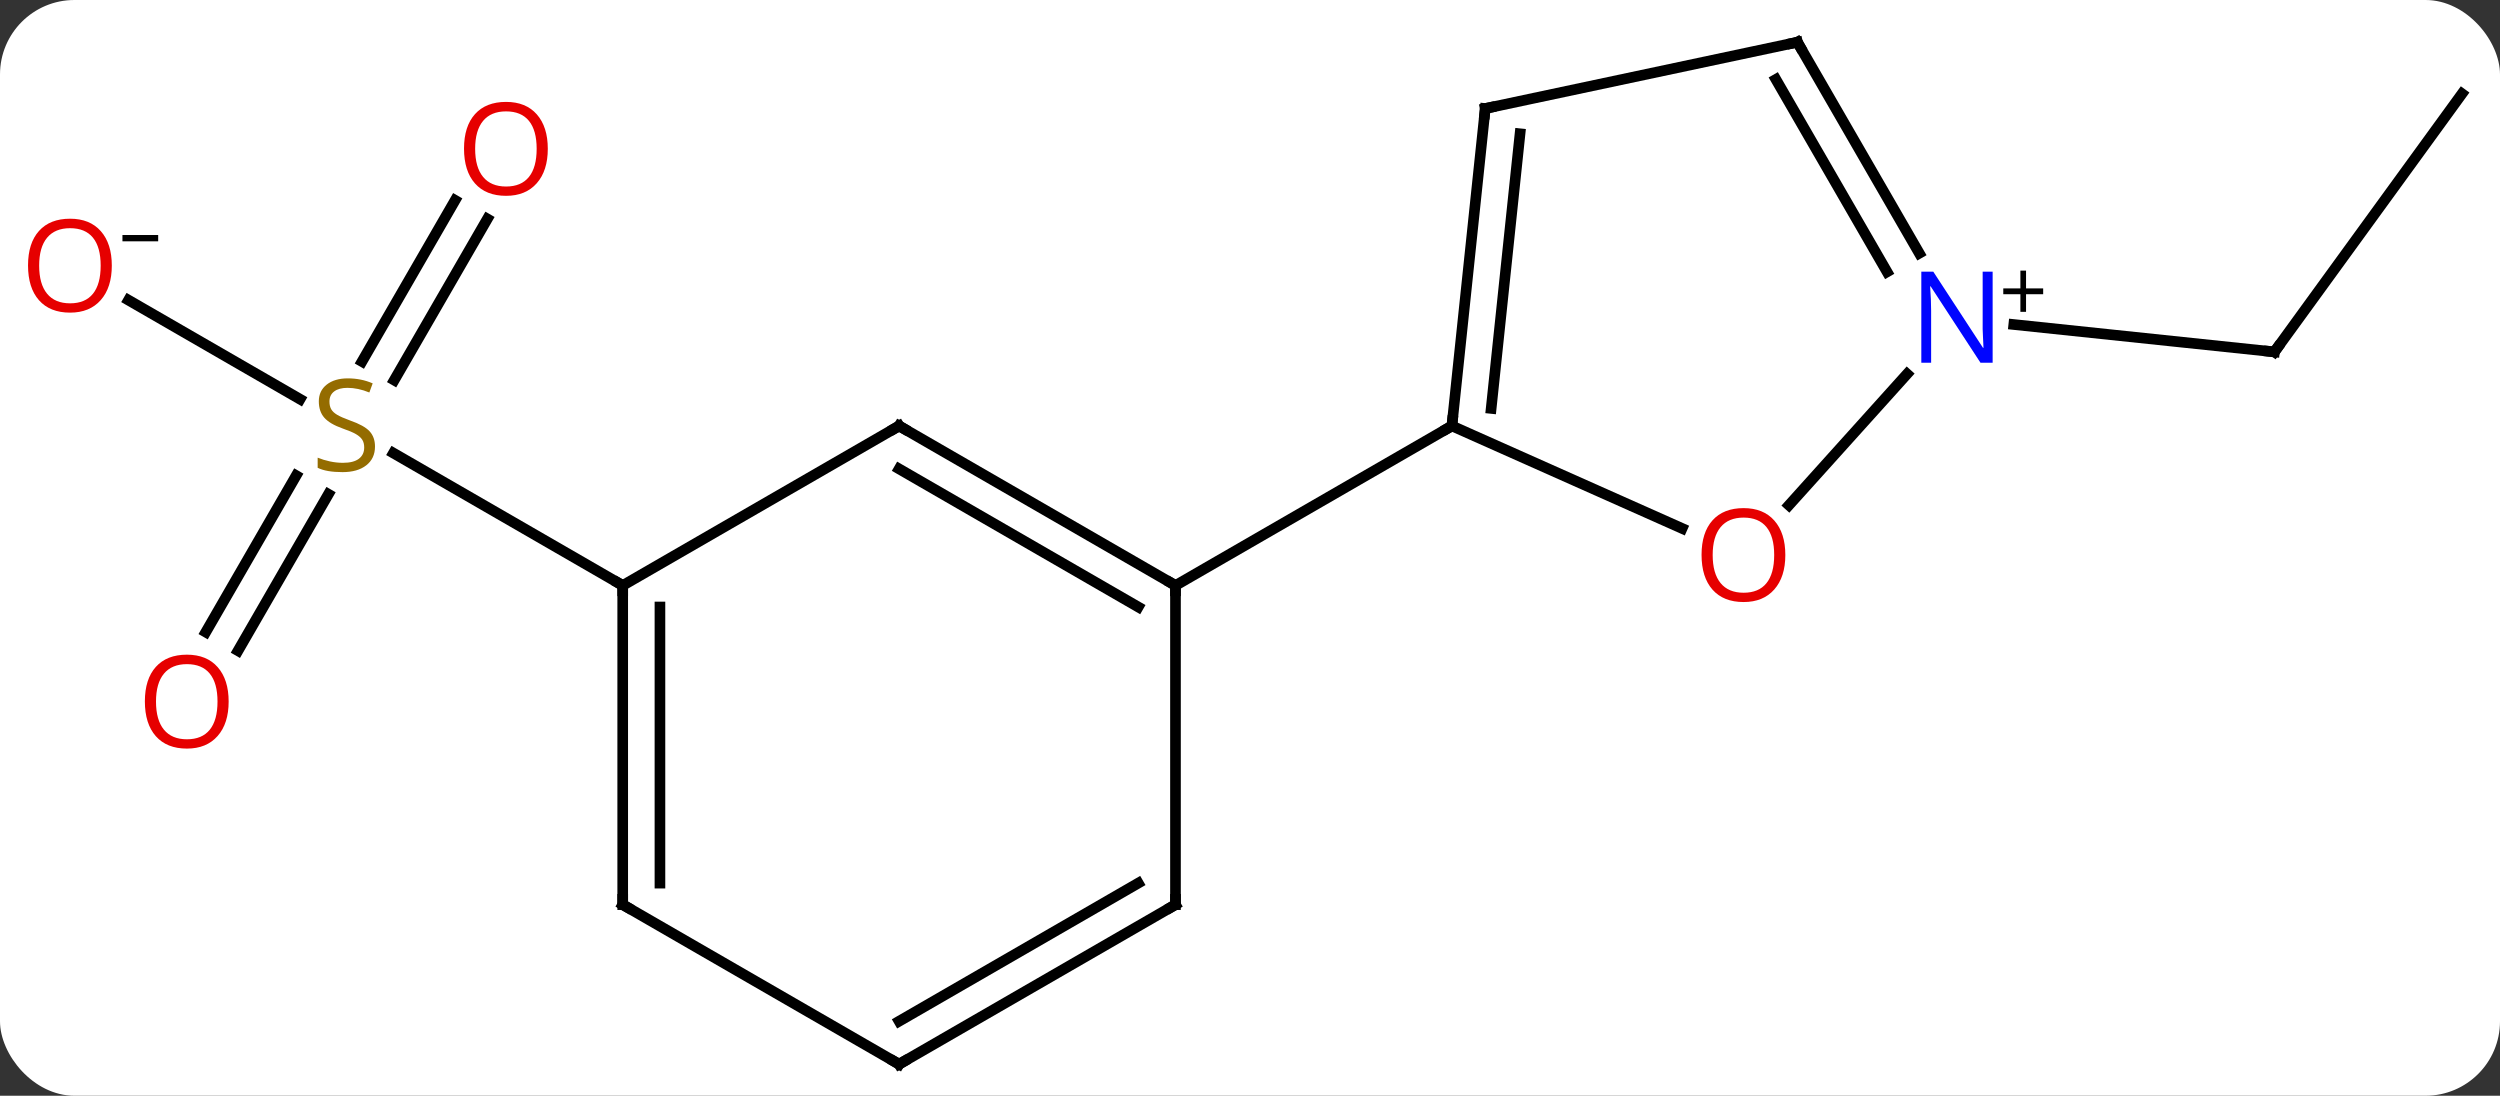 <svg width="235" viewBox="0 0 235 103" style="fill-opacity:1; color-rendering:auto; color-interpolation:auto; text-rendering:auto; stroke:black; stroke-linecap:square; stroke-miterlimit:10; shape-rendering:auto; stroke-opacity:1; fill:black; stroke-dasharray:none; font-weight:normal; stroke-width:1; font-family:'Open Sans'; font-style:normal; stroke-linejoin:miter; font-size:12; stroke-dashoffset:0; image-rendering:auto;" height="103" class="cas-substance-image" xmlns:xlink="http://www.w3.org/1999/xlink" xmlns="http://www.w3.org/2000/svg"><rect x="0" y="0" width="235" height="103" fill="#333333" stroke="none"/><svg class="cas-substance-single-component"><rect y="0" x="0" width="235" stroke="none" ry="7" rx="7" height="103" fill="white" class="cas-substance-group"/><svg y="0" x="0" width="235" viewBox="0 0 235 103" style="fill:black;" height="103" class="cas-substance-single-component-image"><svg><g><g transform="translate(119,52)" style="text-rendering:geometricPrecision; color-rendering:optimizeQuality; color-interpolation:linearRGB; stroke-linecap:butt; image-rendering:optimizeQuality;"><line y2="-31.421" y1="-16.266" x2="-73.19" x1="-81.941" style="fill:none;"/><line y2="-33.171" y1="-18.016" x2="-76.222" x1="-84.972" style="fill:none;"/><line y2="7.419" y1="-7.295" x2="-99.657" x1="-91.161" style="fill:none;"/><line y2="9.169" y1="-5.545" x2="-96.626" x1="-88.13" style="fill:none;"/><line y2="-23.786" y1="-14.475" x2="-106.922" x1="-90.794" style="fill:none;"/><line y2="3.036" y1="-9.408" x2="-60.465" x1="-82.018" style="fill:none;"/><line y2="-43.191" y1="-18.921" x2="112.428" x1="94.794" style="fill:none;"/><line y2="-21.495" y1="-18.921" x2="70.297" x1="94.794" style="fill:none;"/><line y2="-11.964" y1="3.036" x2="-34.485" x1="-8.505" style="fill:none;"/><line y2="-7.923" y1="5.057" x2="-34.485" x1="-12.005" style="fill:none;"/><line y2="33.036" y1="3.036" x2="-8.505" x1="-8.505" style="fill:none;"/><line y2="-11.964" y1="3.036" x2="17.478" x1="-8.505" style="fill:none;"/><line y2="3.036" y1="-11.964" x2="-60.465" x1="-34.485" style="fill:none;"/><line y2="48.036" y1="33.036" x2="-34.485" x1="-8.505" style="fill:none;"/><line y2="43.995" y1="31.015" x2="-34.485" x1="-12.005" style="fill:none;"/><line y2="33.036" y1="3.036" x2="-60.465" x1="-60.465" style="fill:none;"/><line y2="31.015" y1="5.057" x2="-56.965" x1="-56.965" style="fill:none;"/><line y2="33.036" y1="48.036" x2="-60.465" x1="-34.485" style="fill:none;"/><line y2="-2.327" y1="-11.964" x2="39.118" x1="17.478" style="fill:none;"/><line y2="-41.799" y1="-11.964" x2="20.613" x1="17.478" style="fill:none;"/><line y2="-39.424" y1="-13.608" x2="23.883" x1="21.17" style="fill:none;"/><line y2="-16.847" y1="-4.512" x2="60.266" x1="49.161" style="fill:none;"/><line y2="-48.036" y1="-41.799" x2="49.956" x1="20.613" style="fill:none;"/><line y2="-48.036" y1="-28.194" x2="49.956" x1="61.412" style="fill:none;"/><line y2="-44.536" y1="-26.444" x2="47.935" x1="58.381" style="fill:none;"/></g><g transform="translate(119,52)" style="fill:rgb(148,108,0); text-rendering:geometricPrecision; color-rendering:optimizeQuality; image-rendering:optimizeQuality; font-family:'Open Sans'; stroke:rgb(148,108,0); color-interpolation:linearRGB;"><path style="stroke:none;" d="M-83.75 -10.027 Q-83.75 -8.902 -84.57 -8.261 Q-85.39 -7.62 -86.797 -7.62 Q-88.328 -7.62 -89.14 -8.027 L-89.14 -8.98 Q-88.609 -8.761 -87.992 -8.628 Q-87.375 -8.495 -86.765 -8.495 Q-85.765 -8.495 -85.265 -8.878 Q-84.765 -9.261 -84.765 -9.933 Q-84.765 -10.37 -84.945 -10.659 Q-85.125 -10.948 -85.539 -11.191 Q-85.953 -11.433 -86.812 -11.73 Q-88 -12.152 -88.515 -12.737 Q-89.031 -13.323 -89.031 -14.277 Q-89.031 -15.261 -88.289 -15.847 Q-87.547 -16.433 -86.312 -16.433 Q-85.047 -16.433 -83.968 -15.964 L-84.281 -15.105 Q-85.343 -15.542 -86.343 -15.542 Q-87.14 -15.542 -87.586 -15.206 Q-88.031 -14.87 -88.031 -14.261 Q-88.031 -13.823 -87.867 -13.534 Q-87.703 -13.245 -87.312 -13.011 Q-86.922 -12.777 -86.109 -12.48 Q-84.765 -12.011 -84.257 -11.456 Q-83.75 -10.902 -83.75 -10.027 Z"/><path style="fill:rgb(230,0,0); stroke:none;" d="M-67.507 -38.014 Q-67.507 -35.952 -68.547 -34.772 Q-69.586 -33.592 -71.429 -33.592 Q-73.32 -33.592 -74.351 -34.757 Q-75.382 -35.921 -75.382 -38.03 Q-75.382 -40.124 -74.351 -41.272 Q-73.32 -42.421 -71.429 -42.421 Q-69.57 -42.421 -68.539 -41.249 Q-67.507 -40.077 -67.507 -38.014 ZM-74.336 -38.014 Q-74.336 -36.28 -73.593 -35.374 Q-72.851 -34.467 -71.429 -34.467 Q-70.007 -34.467 -69.281 -35.366 Q-68.554 -36.264 -68.554 -38.014 Q-68.554 -39.749 -69.281 -40.639 Q-70.007 -41.53 -71.429 -41.53 Q-72.851 -41.53 -73.593 -40.632 Q-74.336 -39.733 -74.336 -38.014 Z"/><path style="fill:rgb(230,0,0); stroke:none;" d="M-97.507 13.946 Q-97.507 16.008 -98.547 17.188 Q-99.586 18.368 -101.429 18.368 Q-103.32 18.368 -104.351 17.203 Q-105.382 16.039 -105.382 13.93 Q-105.382 11.836 -104.351 10.688 Q-103.32 9.539 -101.429 9.539 Q-99.57 9.539 -98.539 10.711 Q-97.507 11.883 -97.507 13.946 ZM-104.336 13.946 Q-104.336 15.68 -103.593 16.586 Q-102.851 17.493 -101.429 17.493 Q-100.007 17.493 -99.281 16.594 Q-98.554 15.696 -98.554 13.946 Q-98.554 12.211 -99.281 11.321 Q-100.007 10.43 -101.429 10.43 Q-102.851 10.43 -103.593 11.329 Q-104.336 12.227 -104.336 13.946 Z"/><path style="fill:rgb(230,0,0); stroke:none;" d="M-108.49 -27.034 Q-108.49 -24.972 -109.53 -23.792 Q-110.569 -22.612 -112.412 -22.612 Q-114.303 -22.612 -115.334 -23.776 Q-116.365 -24.941 -116.365 -27.05 Q-116.365 -29.144 -115.334 -30.292 Q-114.303 -31.441 -112.412 -31.441 Q-110.553 -31.441 -109.522 -30.269 Q-108.49 -29.097 -108.49 -27.034 ZM-115.319 -27.034 Q-115.319 -25.3 -114.576 -24.394 Q-113.834 -23.487 -112.412 -23.487 Q-110.99 -23.487 -110.264 -24.386 Q-109.537 -25.284 -109.537 -27.034 Q-109.537 -28.769 -110.264 -29.659 Q-110.99 -30.55 -112.412 -30.55 Q-113.834 -30.55 -114.576 -29.651 Q-115.319 -28.753 -115.319 -27.034 Z"/><path style="fill:black; stroke:none;" d="M-107.49 -29.316 L-107.49 -29.909 L-104.131 -29.909 L-104.131 -29.316 L-107.49 -29.316 Z"/></g><g transform="translate(119,52)" style="stroke-linecap:butt; font-size:8.4px; text-rendering:geometricPrecision; color-rendering:optimizeQuality; image-rendering:optimizeQuality; font-family:'Open Sans'; color-interpolation:linearRGB; stroke-miterlimit:5;"><path style="fill:none;" d="M95.088 -19.326 L94.794 -18.921 L94.297 -18.973"/><path style="fill:none;" d="M-8.938 2.786 L-8.505 3.036 L-8.505 3.536"/><path style="fill:none;" d="M-34.052 -11.714 L-34.485 -11.964 L-34.918 -11.714"/><path style="fill:none;" d="M-8.505 32.536 L-8.505 33.036 L-8.938 33.286"/><path style="fill:none;" d="M-60.465 3.536 L-60.465 3.036 L-60.898 2.786"/><path style="fill:none;" d="M-34.052 47.786 L-34.485 48.036 L-34.918 47.786"/><path style="fill:none;" d="M-60.465 32.536 L-60.465 33.036 L-60.032 33.286"/><path style="fill:none;" d="M17.53 -12.461 L17.478 -11.964 L17.045 -11.714"/><path style="fill:rgb(230,0,0); stroke:none;" d="M48.821 0.17 Q48.821 2.232 47.781 3.412 Q46.742 4.592 44.899 4.592 Q43.008 4.592 41.977 3.428 Q40.946 2.263 40.946 0.154 Q40.946 -1.94 41.977 -3.088 Q43.008 -4.237 44.899 -4.237 Q46.758 -4.237 47.789 -3.065 Q48.821 -1.893 48.821 0.17 ZM41.992 0.17 Q41.992 1.904 42.735 2.81 Q43.477 3.717 44.899 3.717 Q46.321 3.717 47.047 2.818 Q47.774 1.92 47.774 0.17 Q47.774 -1.565 47.047 -2.455 Q46.321 -3.346 44.899 -3.346 Q43.477 -3.346 42.735 -2.447 Q41.992 -1.549 41.992 0.17 Z"/><path style="fill:none;" d="M20.561 -41.302 L20.613 -41.799 L21.102 -41.903"/><path style="fill:rgb(0,5,255); stroke:none;" d="M68.308 -17.9 L67.167 -17.9 L62.479 -25.087 L62.433 -25.087 Q62.526 -23.822 62.526 -22.775 L62.526 -17.9 L61.604 -17.9 L61.604 -26.462 L62.729 -26.462 L67.401 -19.306 L67.448 -19.306 Q67.448 -19.462 67.401 -20.322 Q67.354 -21.181 67.37 -21.556 L67.37 -26.462 L68.308 -26.462 L68.308 -17.9 Z"/><path style="stroke:none;" d="M71.448 -24.89 L73.058 -24.89 L73.058 -24.343 L71.448 -24.343 L71.448 -22.687 L70.917 -22.687 L70.917 -24.343 L69.308 -24.343 L69.308 -24.89 L70.917 -24.89 L70.917 -26.562 L71.448 -26.562 L71.448 -24.89 Z"/><path style="fill:none;" d="M49.467 -47.932 L49.956 -48.036 L50.206 -47.603"/></g></g></svg></svg></svg></svg>